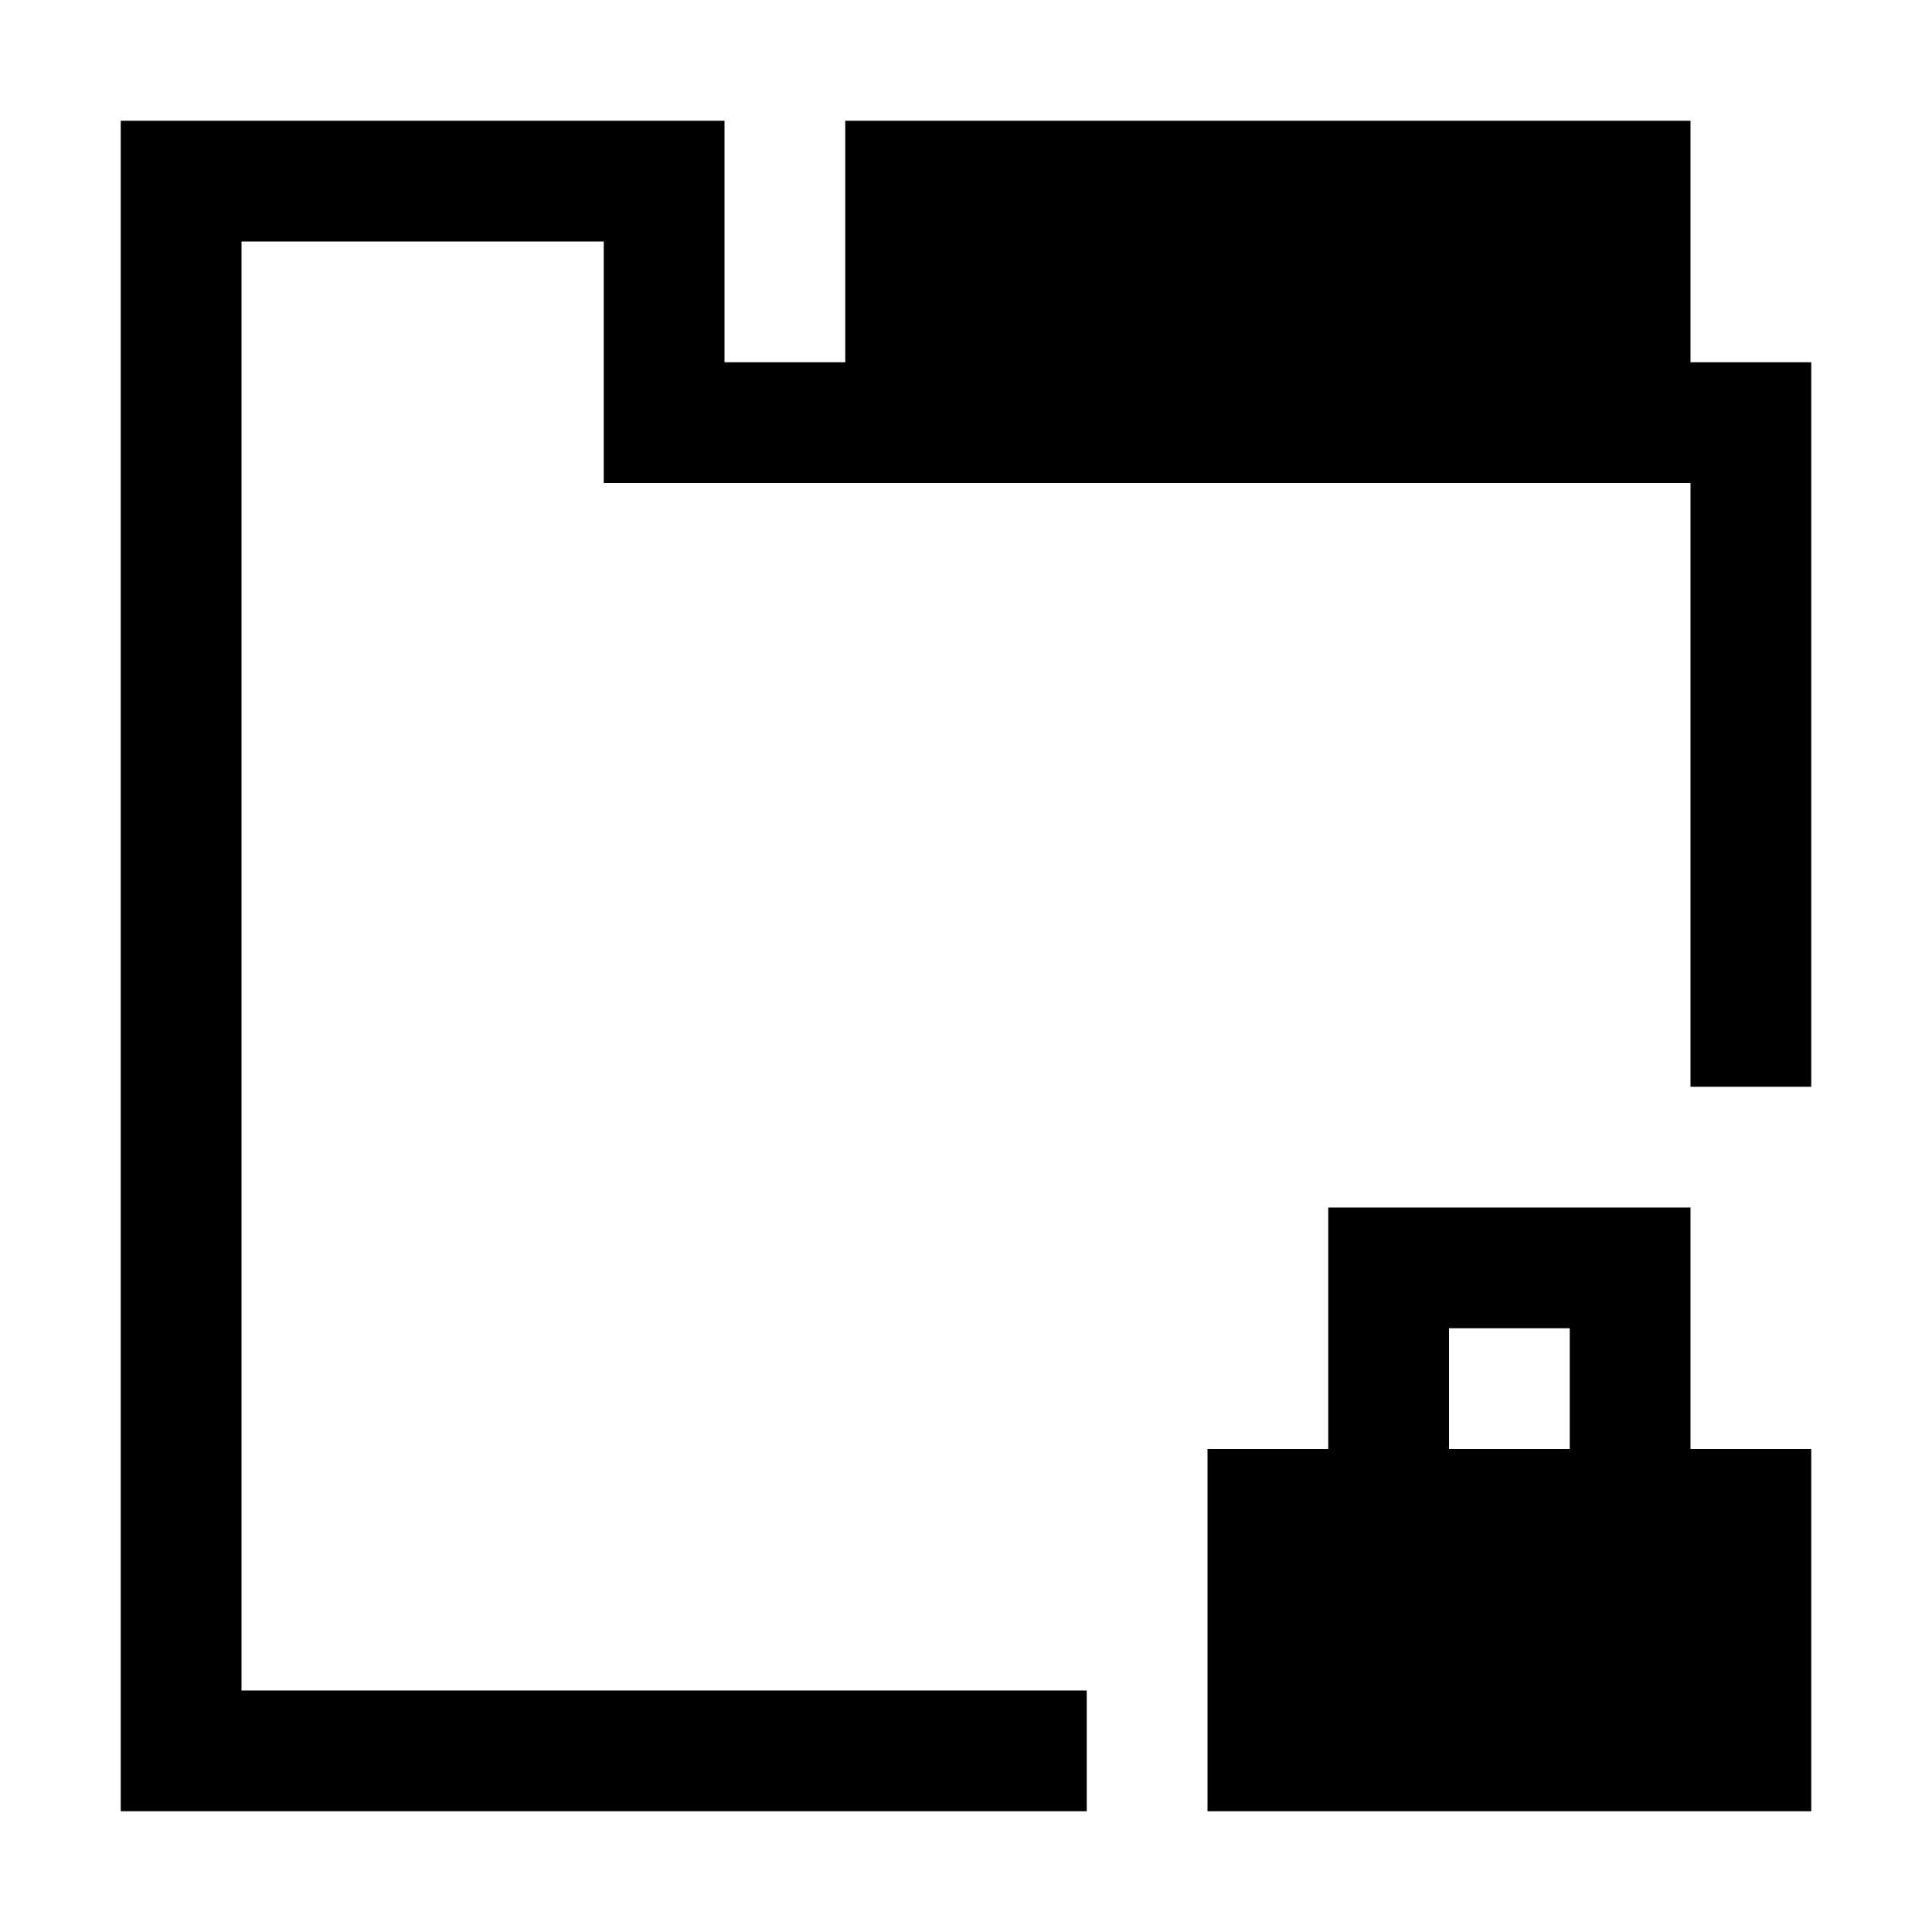 <?xml version="1.0" encoding="utf-8"?>
<!-- Generator: Adobe Illustrator 21.1.0, SVG Export Plug-In . SVG Version: 6.00 Build 0)  -->
<svg version="1.2" baseProfile="tiny" id="tab-new-private"
	 xmlns="http://www.w3.org/2000/svg" xmlns:xlink="http://www.w3.org/1999/xlink" x="0px" y="0px" viewBox="0 0 16 16"
	 overflow="scroll" xml:space="preserve">
<path d="M1,1l5,0l0,2h1V1l7,0v2l1,0v6h-1V4L5,4l0-2L2,2v12l7,0v1l-8,0L1,1z M14,12v-2h-3v2h-1v3h5v-3H14z M12,12v-1h1v1H12z"/>
</svg>
